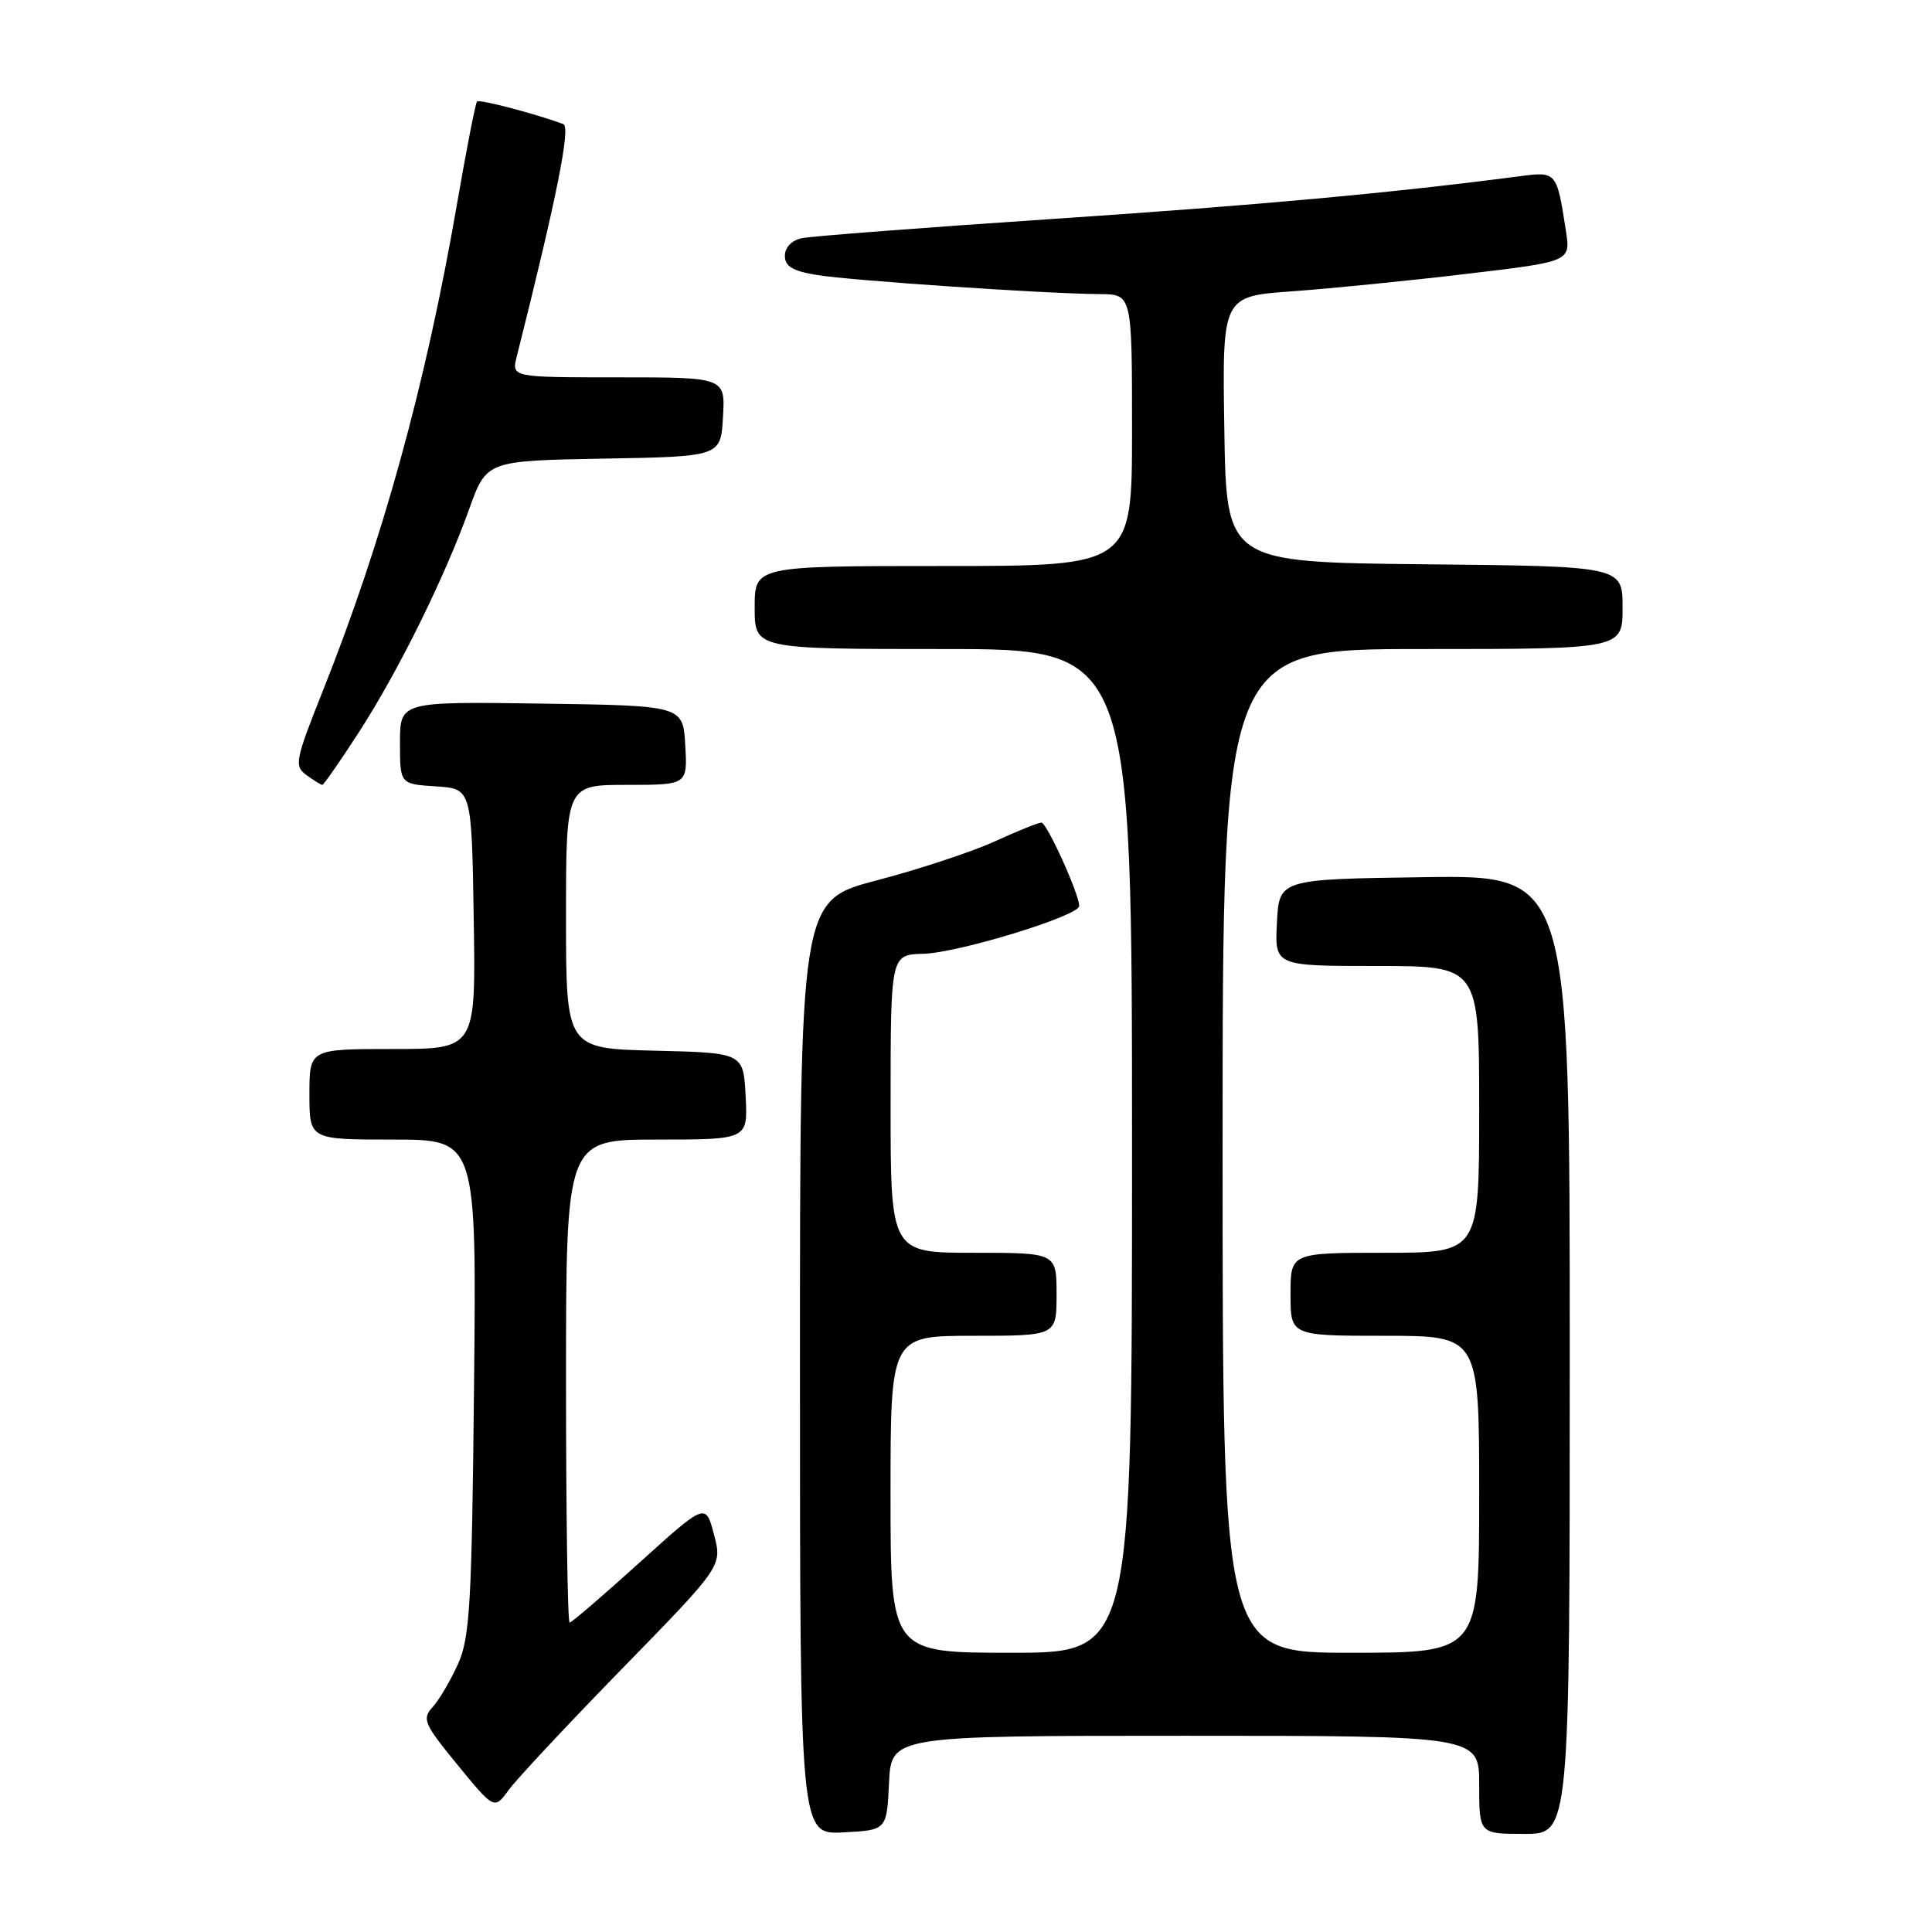 <?xml version="1.0" encoding="UTF-8" standalone="no"?>
<!DOCTYPE svg PUBLIC "-//W3C//DTD SVG 1.1//EN" "http://www.w3.org/Graphics/SVG/1.1/DTD/svg11.dtd" >
<svg xmlns="http://www.w3.org/2000/svg" xmlns:xlink="http://www.w3.org/1999/xlink" version="1.1" viewBox="0 0 256 256">
 <g >
 <path fill="currentColor"
d=" M 117.80 236.25 C 118.10 230.00 118.10 230.00 157.05 230.00 C 196.00 230.00 196.00 230.00 196.00 236.50 C 196.00 243.00 196.00 243.00 202.00 243.00 C 208.00 243.00 208.00 243.00 208.00 179.48 C 208.00 115.96 208.00 115.96 188.75 116.23 C 169.50 116.50 169.50 116.50 169.20 122.25 C 168.90 128.00 168.90 128.00 182.45 128.00 C 196.00 128.00 196.00 128.00 196.00 147.00 C 196.00 166.00 196.00 166.00 183.50 166.00 C 171.00 166.00 171.00 166.00 171.00 171.50 C 171.00 177.00 171.00 177.00 183.50 177.00 C 196.00 177.00 196.00 177.00 196.00 198.00 C 196.00 219.00 196.00 219.00 179.00 219.00 C 162.00 219.00 162.00 219.00 162.00 152.50 C 162.00 86.00 162.00 86.00 188.50 86.00 C 215.00 86.00 215.00 86.00 215.00 80.52 C 215.00 75.03 215.00 75.03 188.75 74.77 C 162.50 74.50 162.50 74.50 162.23 56.88 C 161.95 39.26 161.95 39.26 171.23 38.60 C 176.33 38.23 186.71 37.20 194.31 36.29 C 208.12 34.66 208.12 34.66 207.49 30.58 C 206.26 22.67 206.29 22.70 201.15 23.38 C 184.23 25.59 166.58 27.20 139.50 29.01 C 122.45 30.15 107.49 31.30 106.25 31.56 C 104.90 31.85 104.00 32.78 104.00 33.89 C 104.00 35.30 105.03 35.91 108.25 36.44 C 112.77 37.18 138.63 38.93 145.75 38.97 C 150.00 39.00 150.00 39.00 150.00 57.00 C 150.00 75.00 150.00 75.00 125.00 75.00 C 100.00 75.00 100.00 75.00 100.00 80.50 C 100.00 86.00 100.00 86.00 125.00 86.00 C 150.00 86.00 150.00 86.00 150.00 152.50 C 150.00 219.00 150.00 219.00 134.00 219.00 C 118.00 219.00 118.00 219.00 118.00 198.00 C 118.00 177.00 118.00 177.00 129.00 177.00 C 140.00 177.00 140.00 177.00 140.00 171.50 C 140.00 166.00 140.00 166.00 129.00 166.00 C 118.00 166.00 118.00 166.00 118.01 146.25 C 118.01 126.50 118.01 126.50 122.35 126.38 C 127.00 126.26 143.00 121.35 143.00 120.05 C 143.00 118.46 138.71 109.00 137.99 109.00 C 137.58 109.00 134.80 110.12 131.81 111.49 C 128.82 112.86 121.79 115.18 116.19 116.65 C 106.00 119.31 106.00 119.31 106.00 181.21 C 106.00 243.10 106.00 243.10 111.75 242.80 C 117.50 242.50 117.50 242.50 117.80 236.25 Z  M 82.54 221.00 C 95.71 207.50 95.71 207.50 94.60 203.31 C 93.50 199.13 93.50 199.13 84.73 207.06 C 79.90 211.43 75.74 215.00 75.48 215.00 C 75.21 215.00 75.00 200.60 75.00 183.00 C 75.00 151.00 75.00 151.00 87.05 151.00 C 99.10 151.00 99.10 151.00 98.80 145.25 C 98.50 139.50 98.50 139.50 86.75 139.22 C 75.00 138.94 75.00 138.94 75.00 121.47 C 75.00 104.00 75.00 104.00 83.05 104.00 C 91.10 104.00 91.10 104.00 90.80 98.75 C 90.50 93.50 90.50 93.50 71.75 93.23 C 53.00 92.96 53.00 92.96 53.00 98.42 C 53.00 103.89 53.00 103.89 57.75 104.20 C 62.50 104.50 62.50 104.50 62.77 121.75 C 63.05 139.00 63.05 139.00 52.02 139.00 C 41.00 139.00 41.00 139.00 41.00 145.00 C 41.00 151.00 41.00 151.00 52.07 151.00 C 63.15 151.00 63.15 151.00 62.81 183.75 C 62.52 212.52 62.26 216.98 60.70 220.46 C 59.72 222.64 58.21 225.21 57.35 226.17 C 55.89 227.78 56.14 228.37 60.63 233.86 C 65.50 239.80 65.50 239.80 67.43 237.15 C 68.50 235.69 75.29 228.43 82.54 221.00 Z  M 47.52 97.08 C 52.77 88.97 58.90 76.56 62.16 67.48 C 64.46 61.05 64.46 61.05 79.98 60.77 C 95.50 60.50 95.50 60.50 95.80 55.25 C 96.10 50.00 96.10 50.00 81.94 50.00 C 67.78 50.00 67.78 50.00 68.47 47.25 C 73.79 26.11 75.65 16.81 74.64 16.44 C 70.81 15.03 63.53 13.13 63.21 13.45 C 63.00 13.66 61.80 19.83 60.53 27.17 C 56.42 50.90 50.71 71.63 42.81 91.46 C 39.09 100.80 38.96 101.50 40.62 102.71 C 41.59 103.42 42.53 104.00 42.71 104.00 C 42.89 104.00 45.06 100.88 47.52 97.08 Z "/>
</g>
</svg>